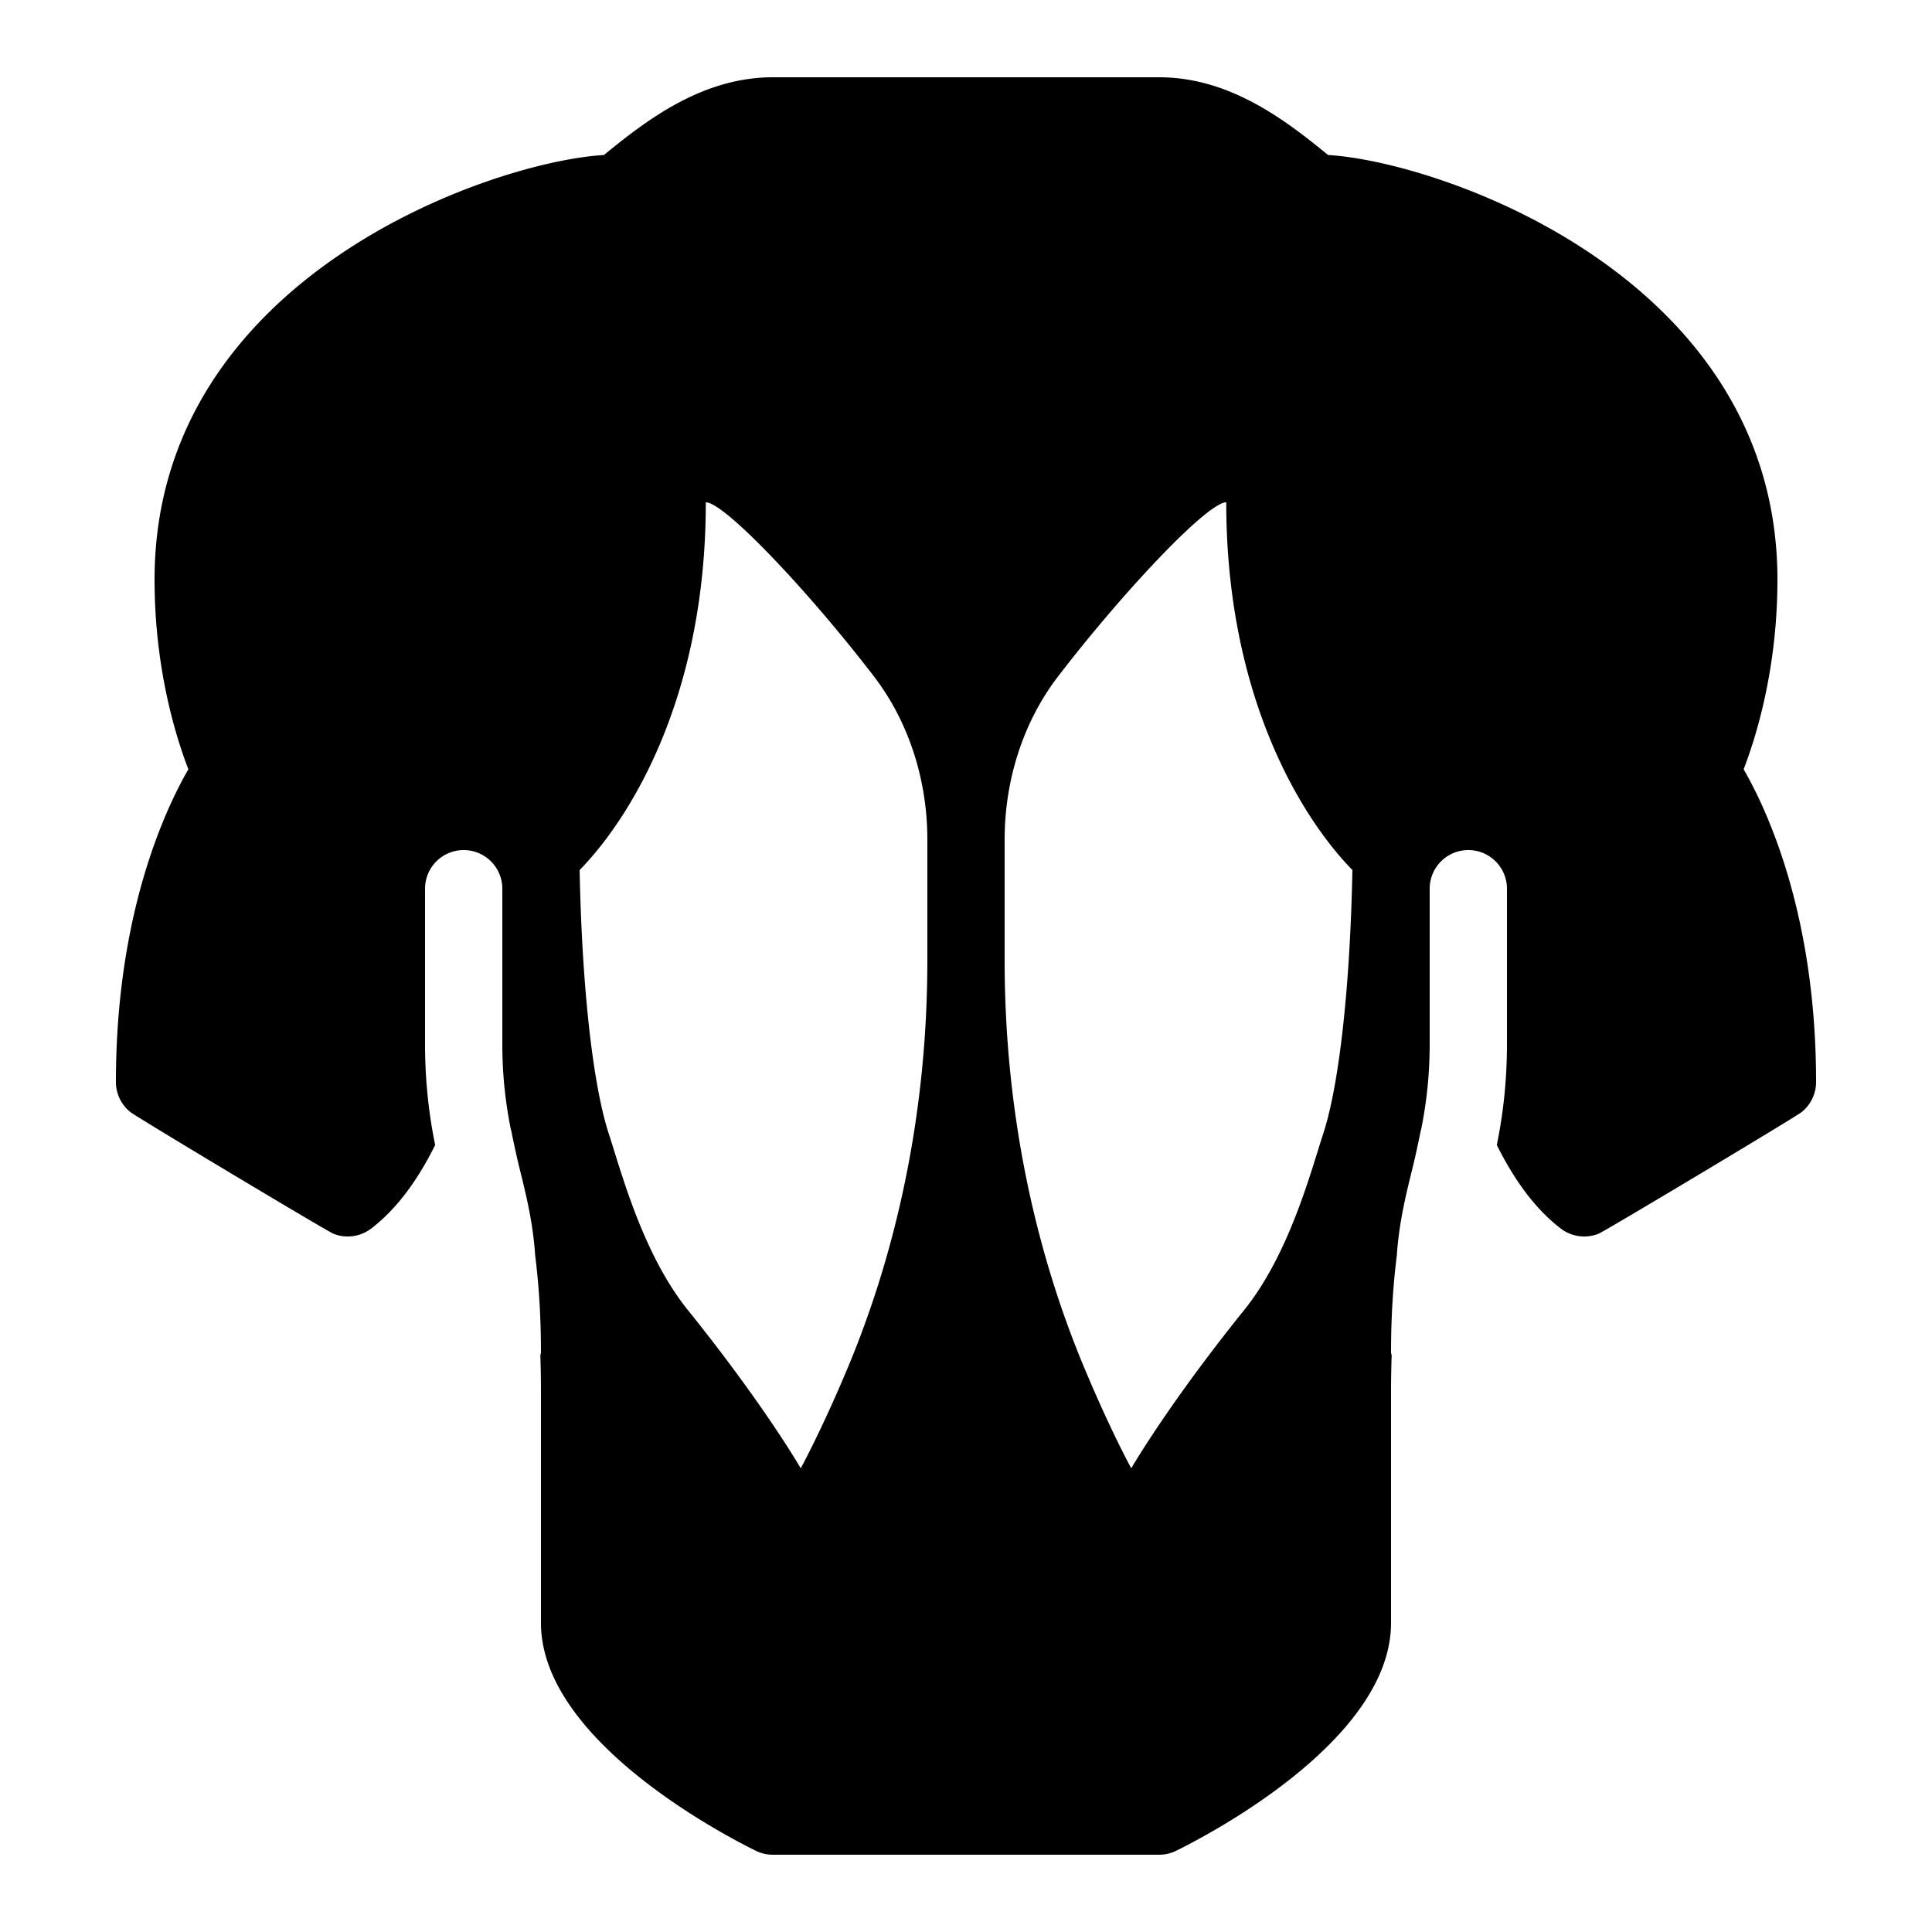 <svg xmlns="http://www.w3.org/2000/svg" width="114" height="114" fill="none" viewBox="0 0 114 114">
  <path fill="#000" d="M102.885 45.393c.739-1.916 1.995-5.938 1.995-11.193 0-17.882-19.966-24.676-26.512-25.053h-.002C75.904 7.132 72.593 4.56 68.4 4.56H45.6c-4.193 0-7.503 2.572-9.966 4.587C29.088 9.524 9.12 16.318 9.12 34.2c0 5.255 1.256 9.277 1.995 11.193C9.717 47.812 6.84 53.988 6.84 63.84c0 .72.333 1.364.855 1.78.39.313 11.605 7.028 11.97 7.174a2.278 2.278 0 0 0 2.241-.304c1.558-1.194 2.782-2.936 3.771-4.924a29.68 29.68 0 0 1-.597-6.006v-9.12a2.28 2.28 0 1 1 4.56 0v9.12c0 2.066.221 3.673.51 5.119h.01c.102.52.216 1.044.333 1.573.07.296.141.6.214.891.379 1.528.752 3.112.873 4.946.203 1.616.34 3.463.34 5.711 0 .062-.03.114-.036.176.022.66.036 1.35.036 2.104v13.68c0 6.833 10.554 12.399 12.67 13.443.312.157.661.237 1.01.237h22.8c.349 0 .698-.08 1.01-.237 2.116-1.044 12.67-6.61 12.67-13.443V82.08c0-.755.014-1.443.037-2.104-.007-.062-.037-.114-.037-.176 0-2.248.137-4.095.34-5.711.123-1.834.495-3.418.873-4.946.073-.291.144-.593.214-.891.117-.53.23-1.053.333-1.573h.01c.289-1.446.51-3.053.51-5.119v-9.12a2.28 2.28 0 1 1 4.56 0v9.12c0 2.447-.267 4.343-.597 6.006.99 1.988 2.214 3.73 3.77 4.924a2.28 2.28 0 0 0 2.242.304c.365-.149 11.58-6.86 11.97-7.173.522-.417.855-1.06.855-1.78 0-9.853-2.877-16.03-4.275-18.448ZM54.72 56.68c0 8.279-1.553 16.491-4.678 23.979-1.567 3.75-2.794 5.98-2.794 5.98s-2.129-3.707-6.67-9.35c-2.668-3.315-3.945-8.229-4.652-10.379-.958-2.934-1.591-8.757-1.724-15.572 2.905-2.969 7.445-10.096 7.445-21.699 1.094 0 6.021 5.196 9.922 10.274 2.048 2.67 3.151 6.096 3.151 9.63v7.137Zm23.356 10.223c-.706 2.153-1.985 7.07-4.653 10.386-4.542 5.643-6.671 9.35-6.671 9.35s-1.23-2.23-2.793-5.98c-3.126-7.488-4.679-15.7-4.679-23.98v-7.136c0-3.533 1.104-6.96 3.153-9.63 3.901-5.078 8.828-10.274 9.923-10.274 0 11.603 4.54 18.73 7.444 21.699-.134 6.815-.766 12.638-1.724 15.565Z"/>
</svg>
